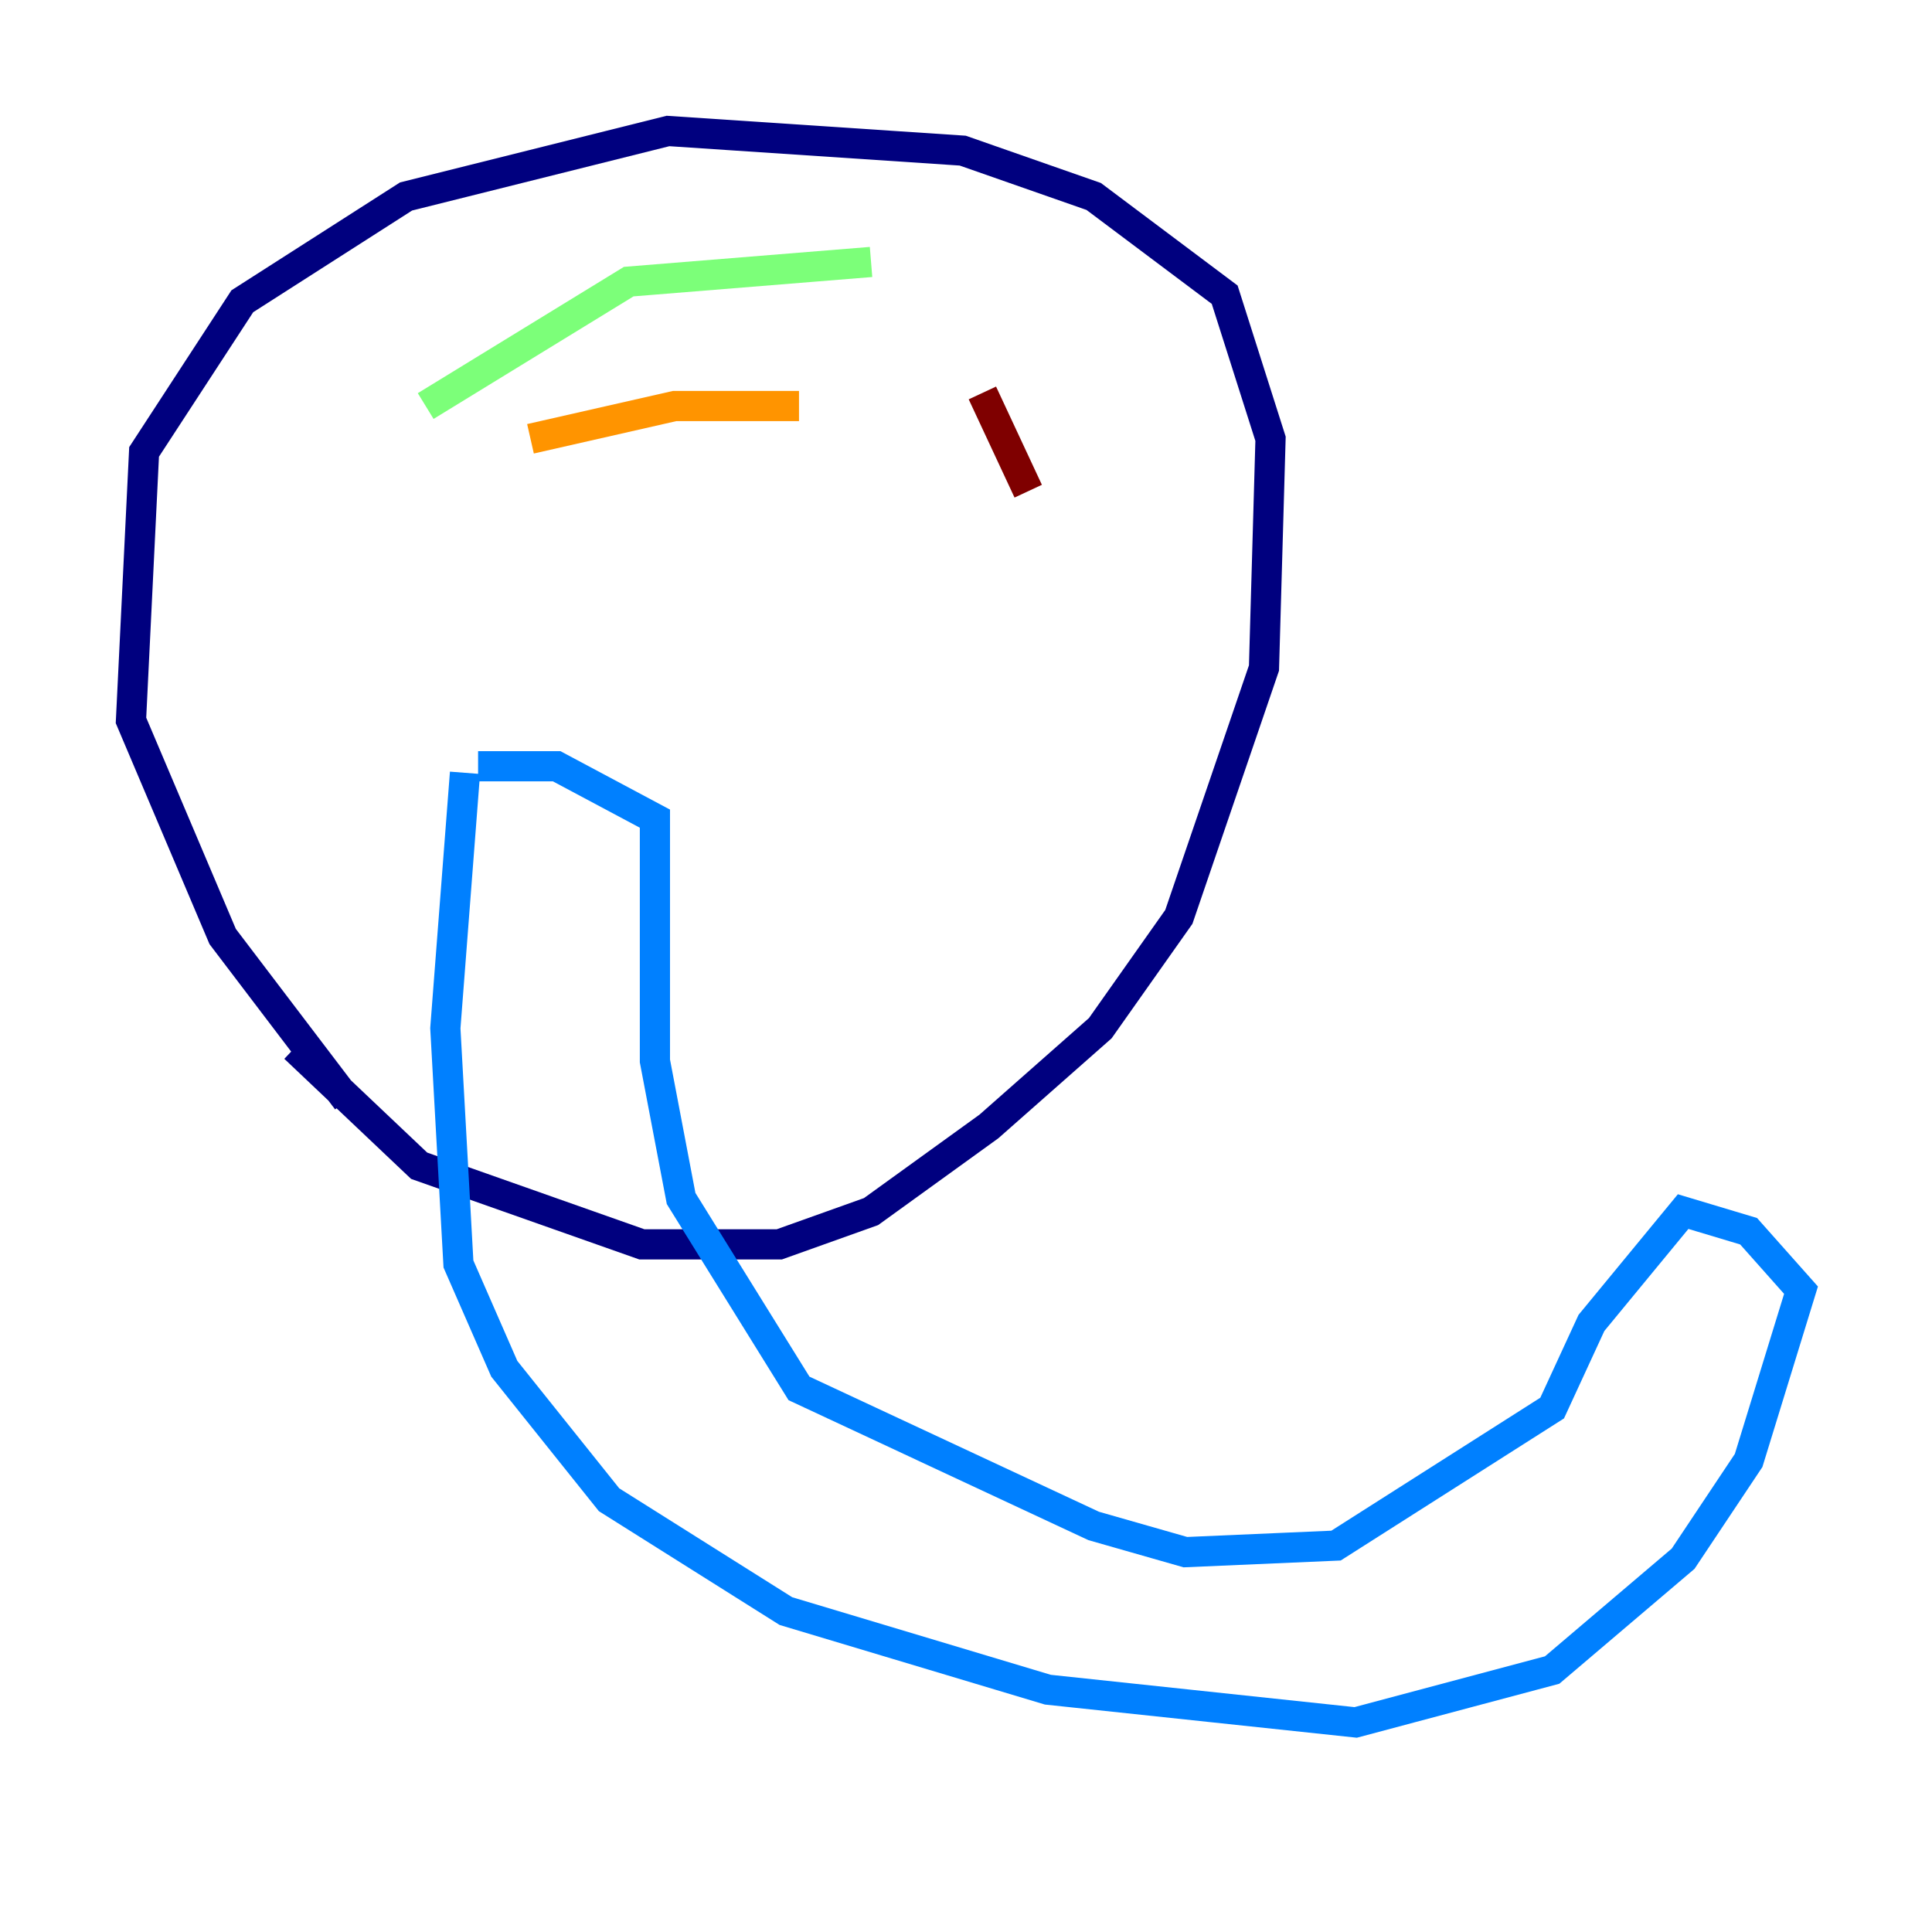 <?xml version="1.0" encoding="utf-8" ?>
<svg baseProfile="tiny" height="128" version="1.2" viewBox="0,0,128,128" width="128" xmlns="http://www.w3.org/2000/svg" xmlns:ev="http://www.w3.org/2001/xml-events" xmlns:xlink="http://www.w3.org/1999/xlink"><defs /><polyline fill="none" points="22.997,72.895 14.752,62.047 8.678,47.729 9.546,29.939 16.054,19.959 26.902,13.017 44.258,8.678 63.783,9.98 72.461,13.017 81.139,19.525 84.176,29.071 83.742,44.258 78.102,60.746 72.895,68.122 65.519,74.63 57.709,80.271 51.634,82.441 42.522,82.441 27.77,77.234 19.525,69.424" stroke="#00007f" stroke-width="2" /><polyline fill="none" points="30.807,51.2 29.505,68.122 30.373,83.742 33.41,90.685 40.352,99.363 52.068,106.739 69.424,111.946 89.817,114.115 102.834,110.644 111.512,103.268 115.851,96.759 119.322,85.478 115.851,81.573 111.512,80.271 105.437,87.647 102.834,93.288 88.515,102.4 78.536,102.834 72.461,101.098 52.936,91.986 45.125,79.403 43.39,70.291 43.39,54.237 36.881,50.766 31.675,50.766" stroke="#0080ff" stroke-width="2" /><polyline fill="none" points="28.203,26.902 41.654,18.658 57.709,17.356" stroke="#7cff79" stroke-width="2" /><polyline fill="none" points="35.146,29.071 44.691,26.902 52.936,26.902" stroke="#ff9400" stroke-width="2" /><polyline fill="none" points="65.085,26.034 68.122,32.542" stroke="#7f0000" stroke-width="2" /></svg>